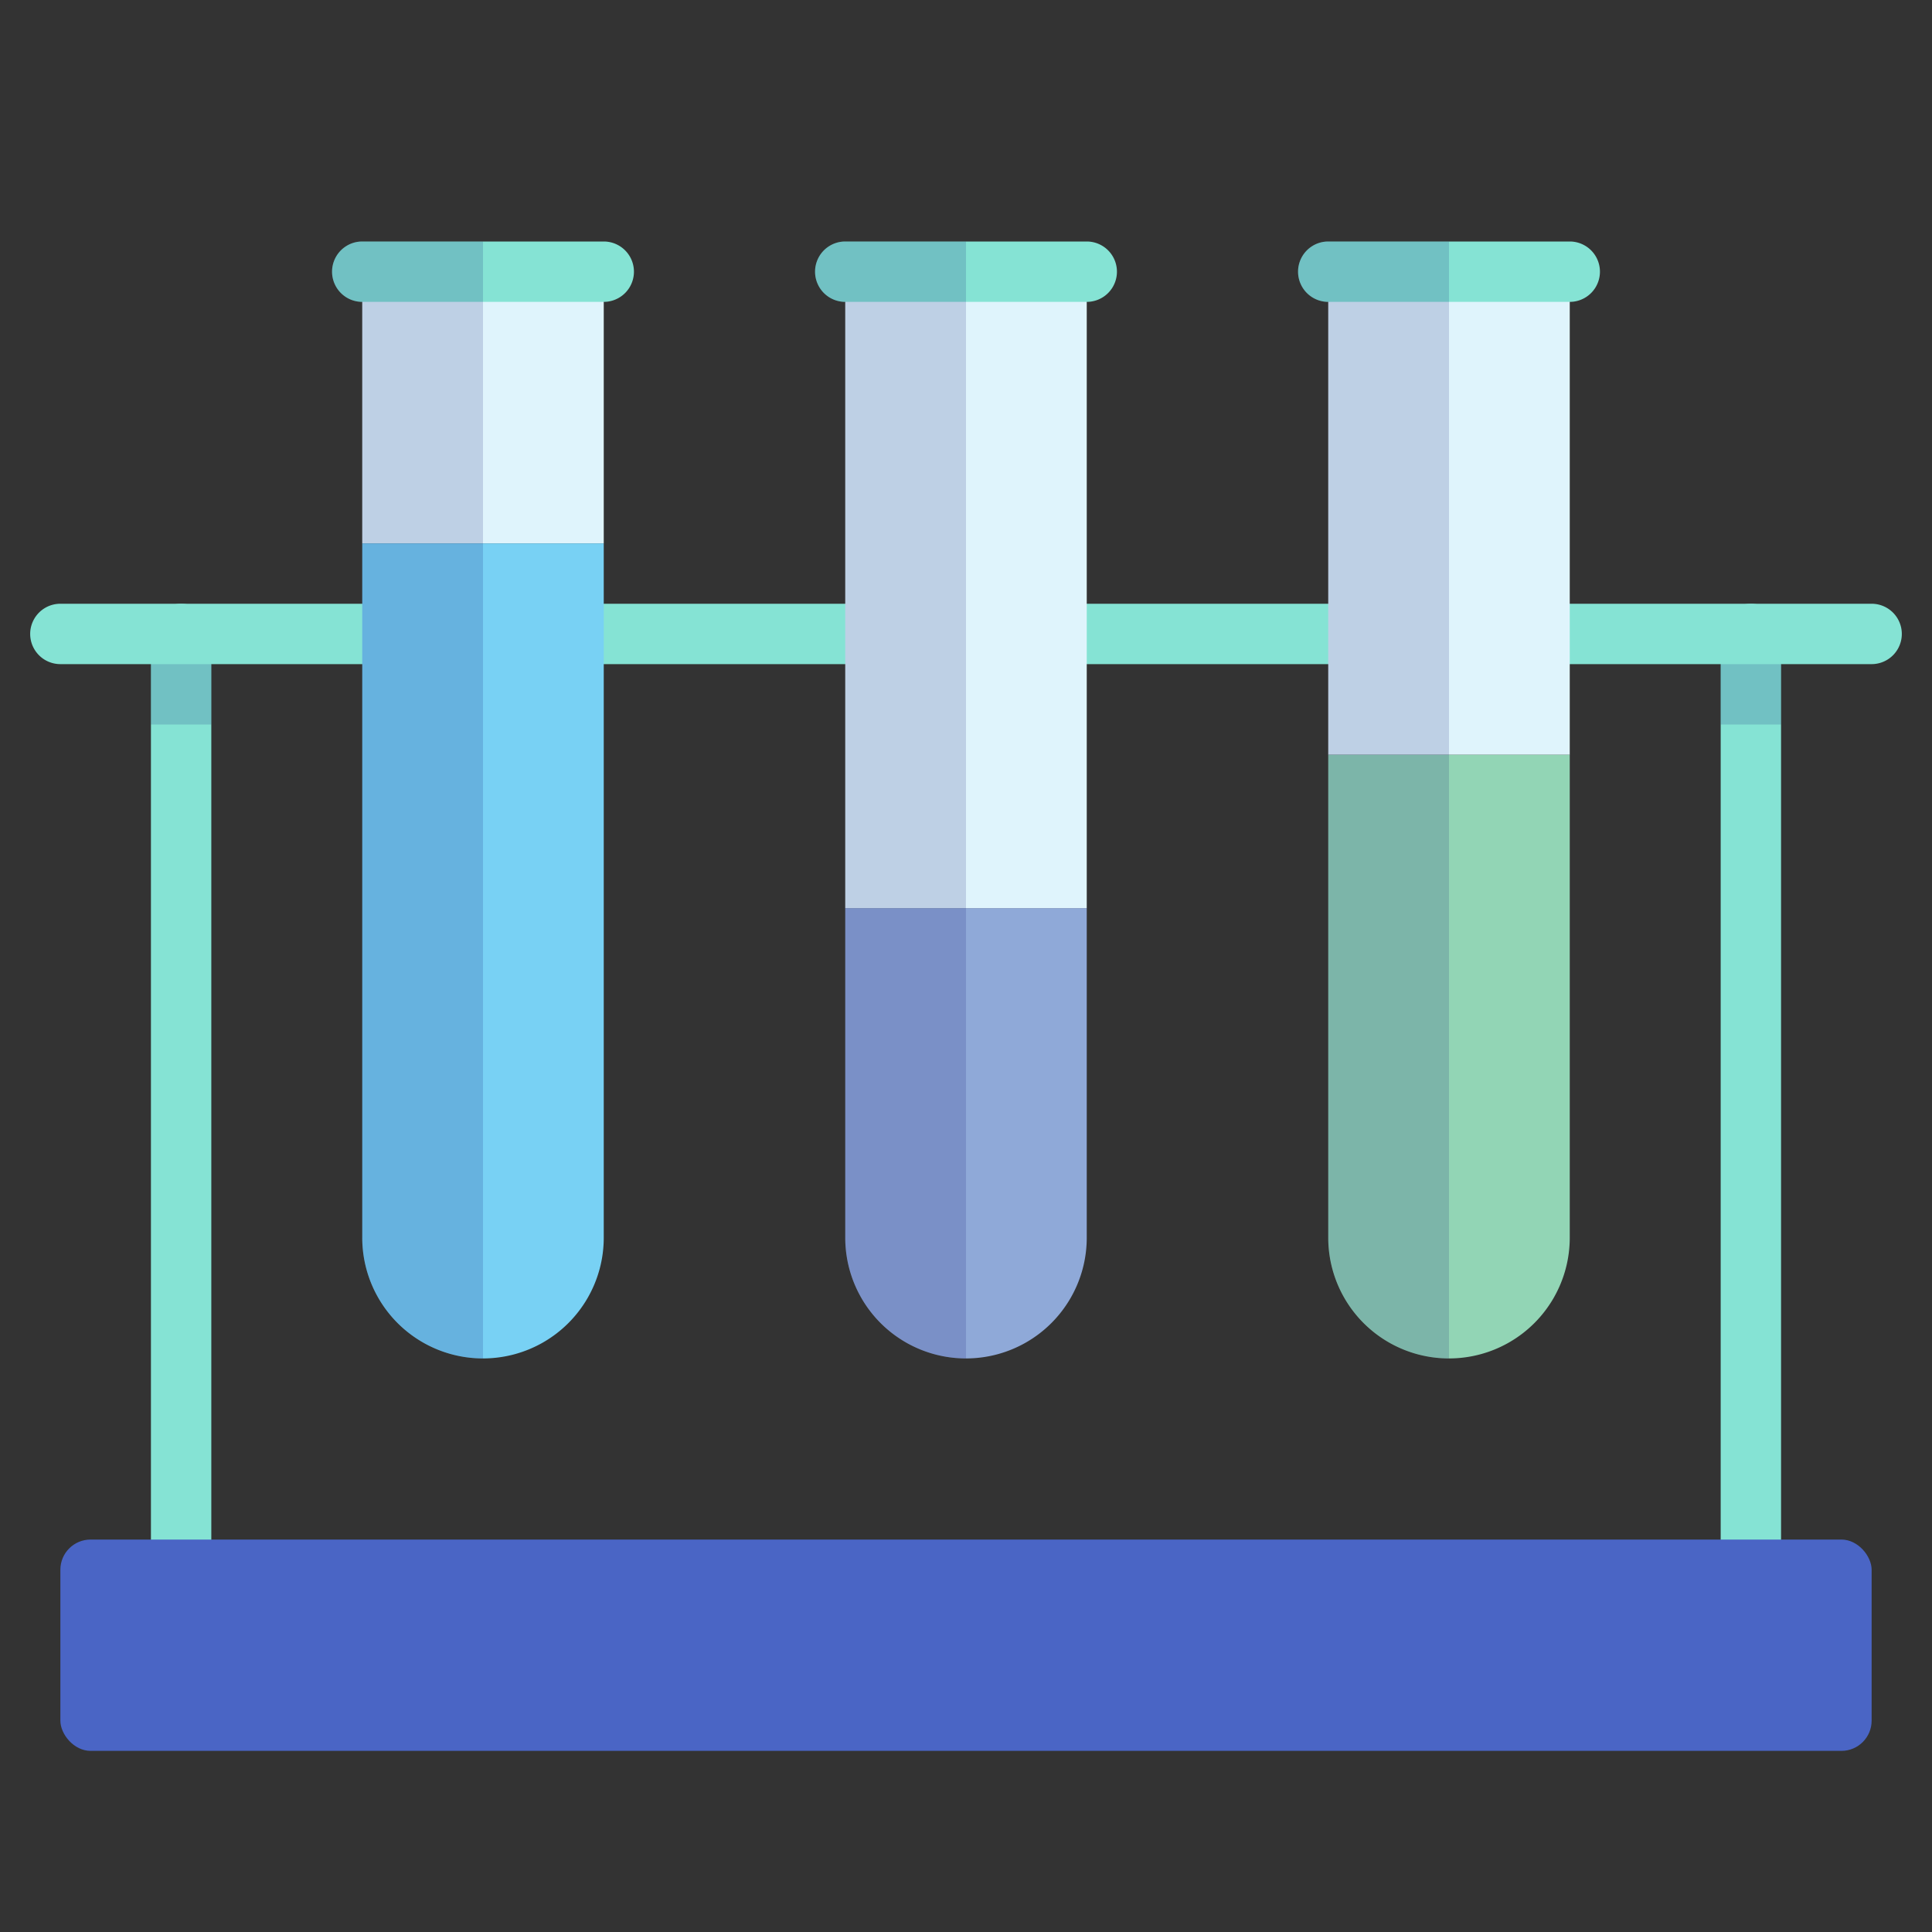 <svg xmlns="http://www.w3.org/2000/svg" viewBox="0 0 64 64" aria-labelledby="title"
aria-describedby="desc" role="img" xmlns:xlink="http://www.w3.org/1999/xlink">
  <rect x="0" y="0" width="64" height="64" fill="#333333" stroke="none"/>
  <title>Laboratory</title>
  <desc>A flat styled icon from Orion Icon Library.</desc>
  <path data-name="layer1"
  d="M6 52a1 1 0 0 1-1-1V21a1 1 0 0 1 2 0v30a1 1 0 0 1-1 1zm52 0a1 1 0 0 1-1-1V21a1 1 0 0 1 2 0v30a1 1 0 0 1-1 1z"
  fill="#85e3d4"></path>
  <path data-name="layer1" d="M62 22H52a1 1 0 0 1 0-2h10a1 1 0 0 1 0 2zm-18 0h-8a1 1 0 0 1 0-2h8a1 1 0 0 1 0 2zm-16 0h-8a1 1 0 0 1 0-2h8a1 1 0 0 1 0 2zm-16 0H2a1 1 0 0 1 0-2h10a1 1 0 0 1 0 2z"
  fill="#85e3d4"></path>
  <rect data-name="layer6" x="2" y="51" width="60" height="7" rx="1"
  ry="1" fill="#4a65c5"></rect>
  <path data-name="layer2" fill="#dff4fc" d="M12 9h8v9h-8z"></path>
  <path data-name="layer5" d="M12 41a4 4 0 0 0 8 0V18h-8z" fill="#78d1f4"></path>
  <path data-name="layer4" d="M28 41a4 4 0 0 0 8 0V30.083h-8z" fill="#8fa9d8"></path>
  <path data-name="layer2" fill="#dff4fc" d="M28 9h8v21.083h-8z"></path>
  <path data-name="layer3" d="M44 25v16a4 4 0 0 0 8 0V25z" fill="#92d5b5"></path>
  <path data-name="layer2" fill="#dff4fc" d="M44 9h8v16h-8z"></path>
  <path data-name="layer1" d="M36 10h-8a1 1 0 0 1 0-2h8a1 1 0 0 1 0 2zm-16 0h-8a1 1 0 0 1 0-2h8a1 1 0 0 1 0 2zm32 0h-8a1 1 0 0 1 0-2h8a1 1 0 0 1 0 2z"
  fill="#85e3d4"></path>
  <path data-name="opacity" d="M12 8a1 1 0 0 0 0 2v31a4.011 4.011 0 0 0 4 4V8zm16 0a1 1 0 0 0 0 2v31a4.011 4.011 0 0 0 4 4V8zm16 0a1 1 0 0 0 0 2v31a4.011 4.011 0 0 0 4 4V8zM5 22h2v2H5zm52 0h2v2h-2z"
  fill="#000064" opacity=".15"></path>
</svg>